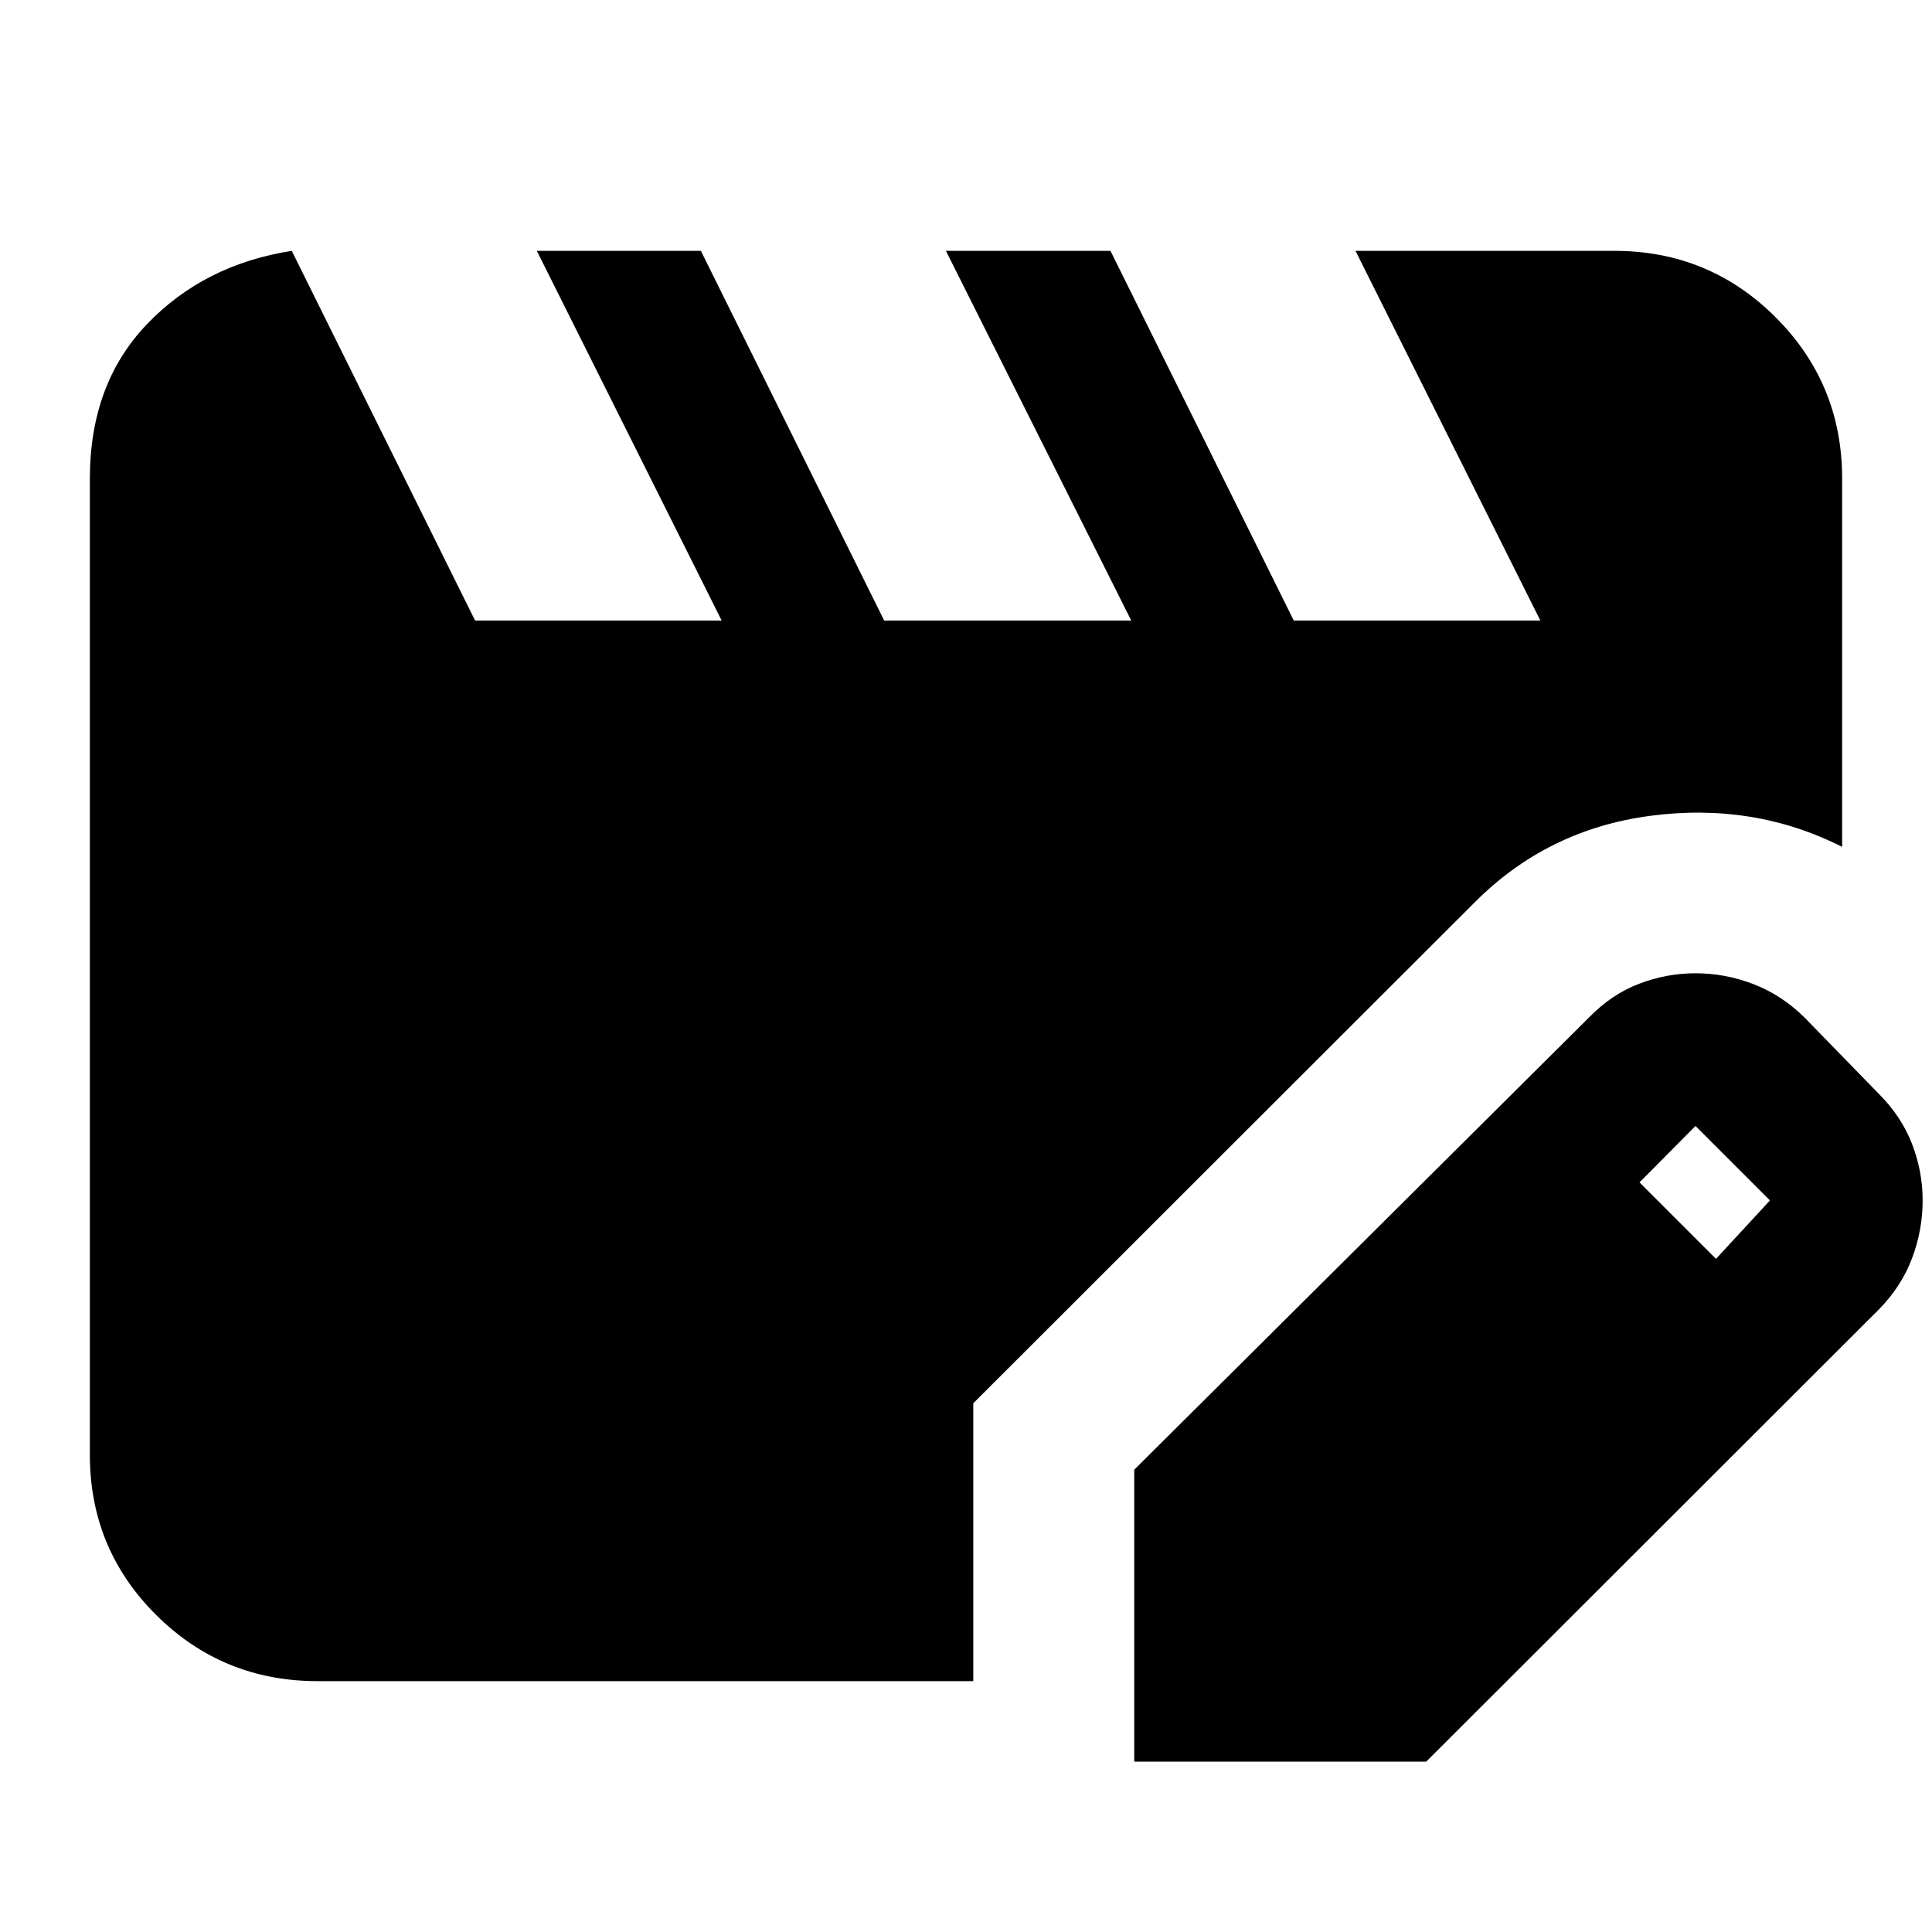 <svg xmlns="http://www.w3.org/2000/svg" height="24" viewBox="0 -960 960 960" width="24"><path d="M157.83-124.65q-47.11 0-80.15-32.8-33.03-32.79-33.03-79.66v-485.06q0-47.11 28.37-76.74 28.37-29.63 71.96-36.44l91.09 183.7h122.52l-91.85-183.7h81.52l91.09 183.7h122.76l-92.09-183.7h81.76l91.09 183.7h122.52l-91.85-183.7h128.63q47.11 0 80.15 33.03 33.03 33.04 33.03 80.15v182.97q-43.96-22.19-95.27-15.43-51.32 6.76-87.51 43.2L483.61-262.72v138.07H157.83Zm405.78 40v-145.07l225.96-224.71q11.23-11.53 24.87-16.74 13.64-5.22 28.04-5.22 14.72 0 28.71 5.36t25.44 16.6l37 38q11.2 11.23 16.46 24.87 5.26 13.64 5.26 28.04 0 14.72-5.24 28.69-5.24 13.98-16.48 25.46L708.67-84.65H563.61Zm289.06-249.83 26.81-29.04-37-37-27.81 28.04 38 38Z"/></svg>